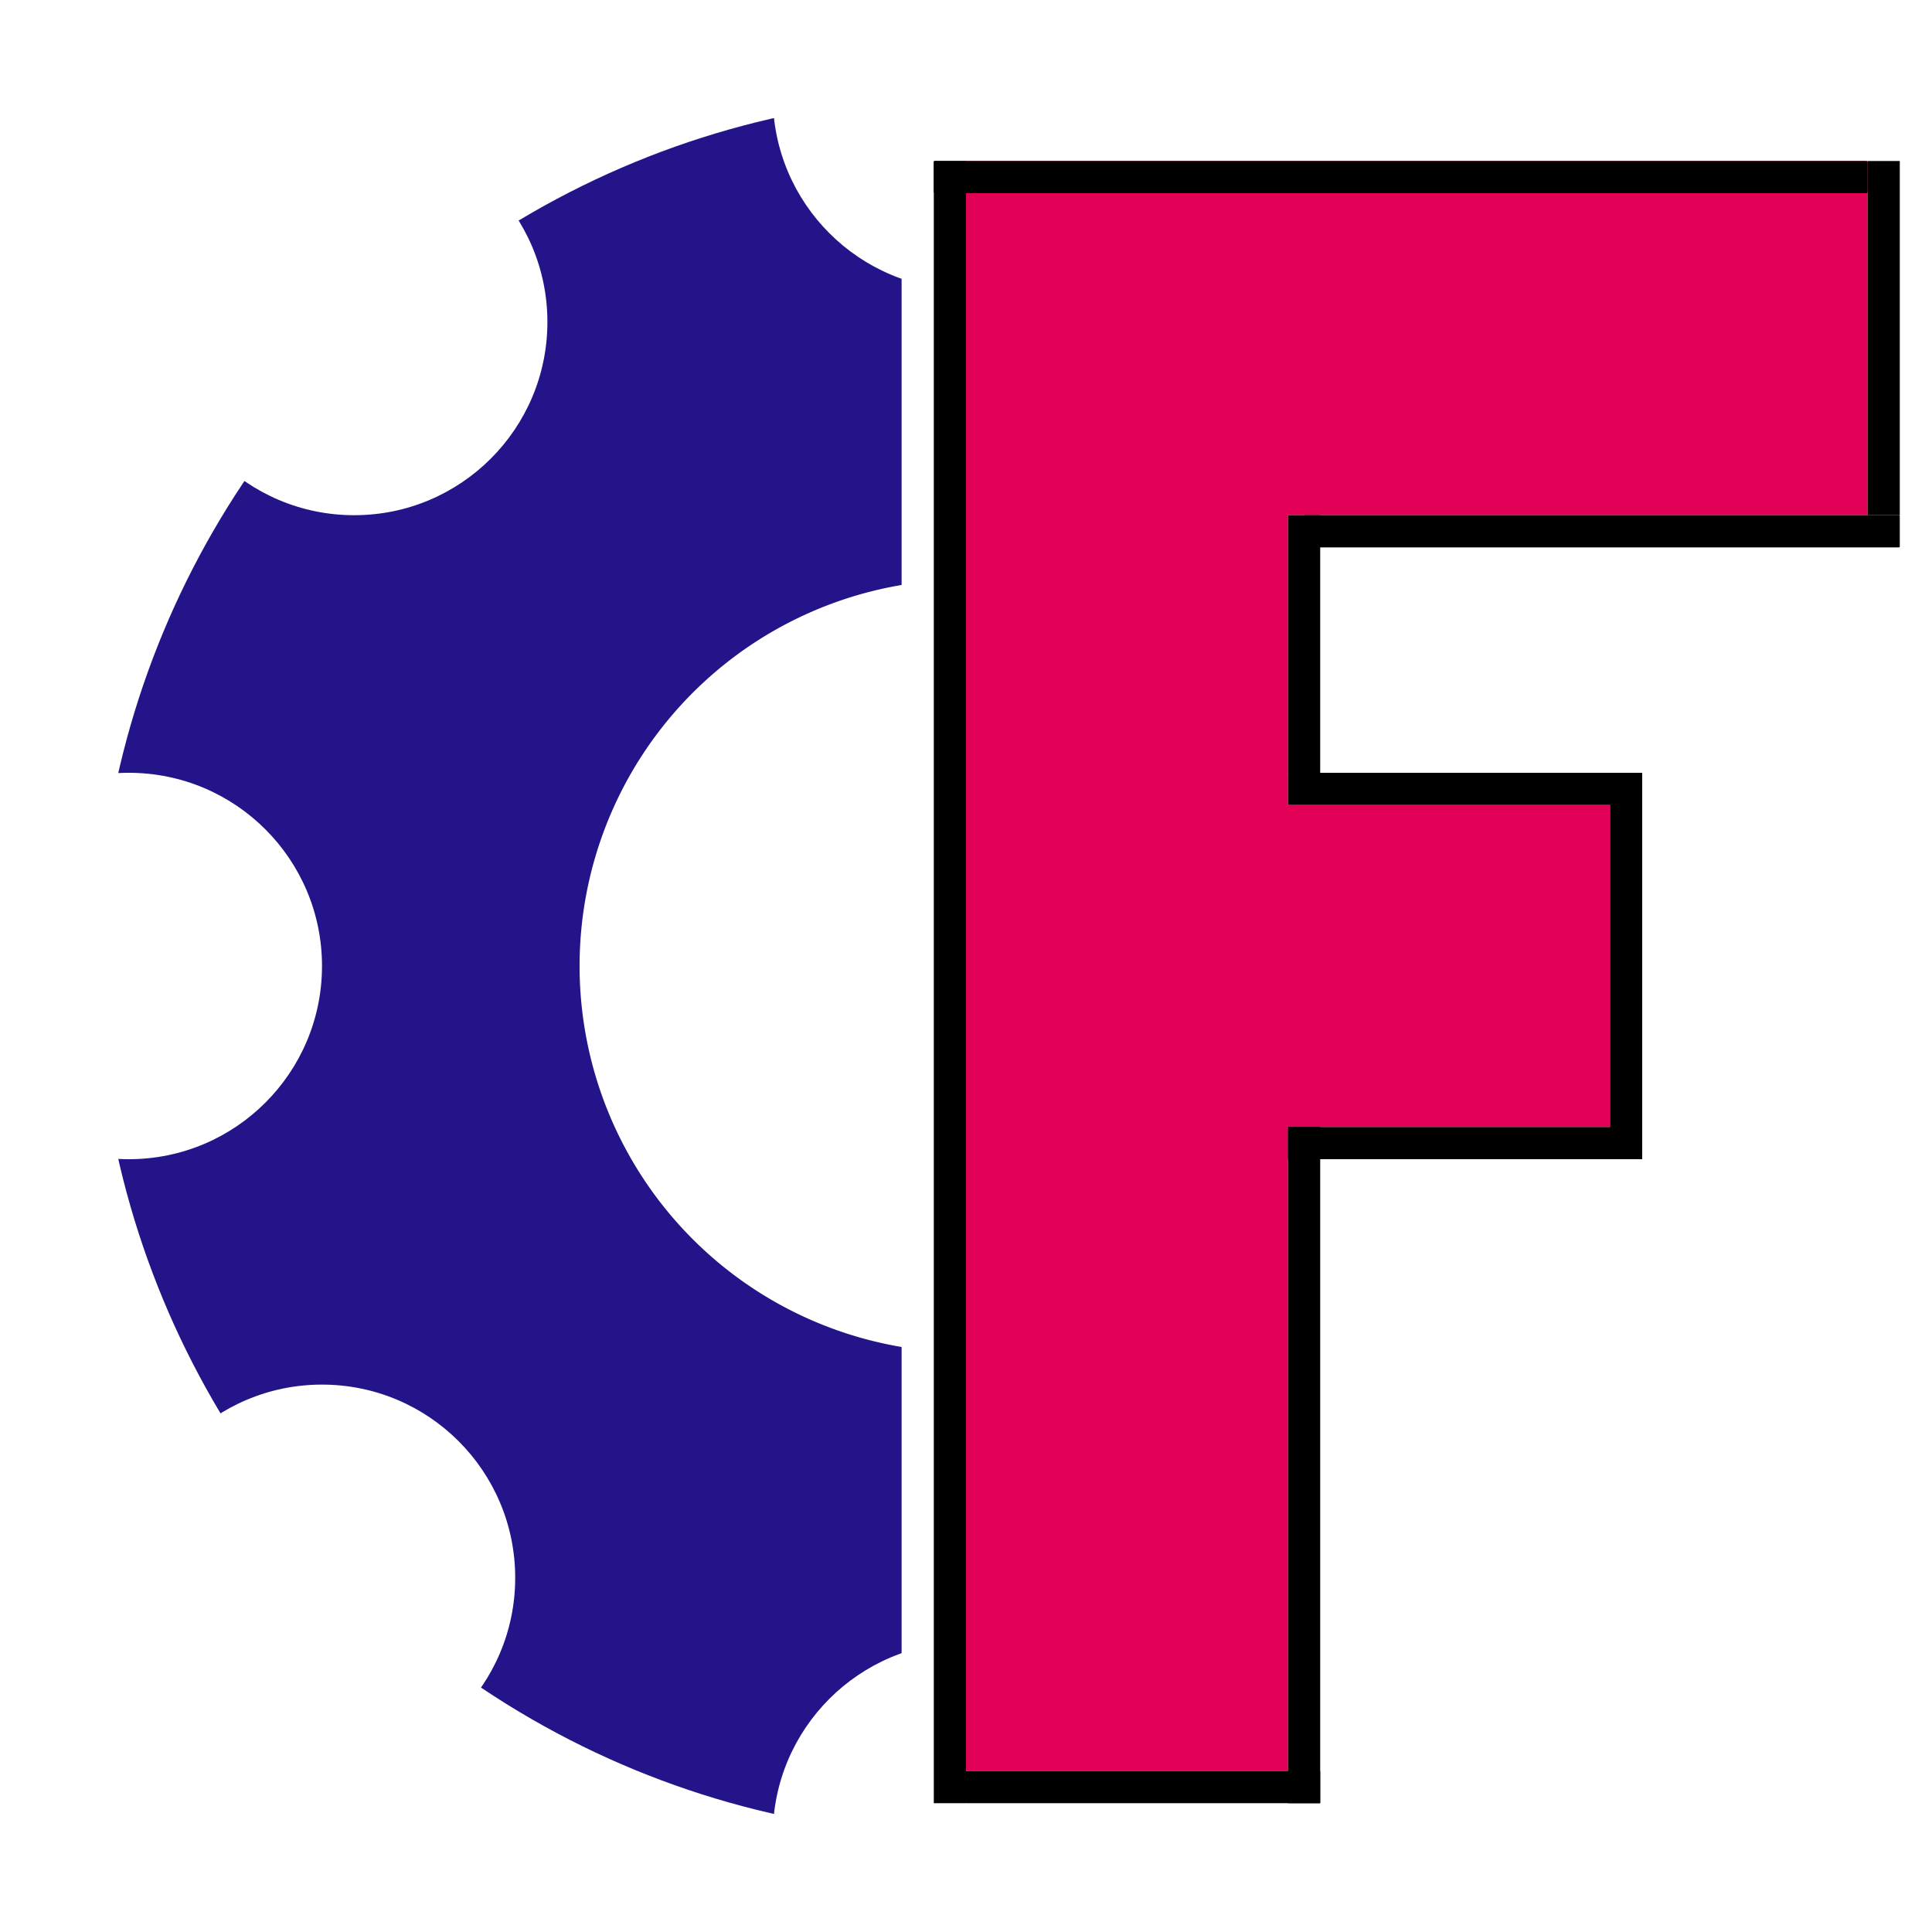 <?xml version="1.0" encoding="UTF-8" standalone="no"?>
<!-- Created with Inkscape (http://www.inkscape.org/) -->

<svg
   width="60"
   height="60"
   viewBox="0 0 60 60"
   version="1.1"
   id="svg5"
   sodipodi:docname="tmp.svg"
   inkscape:version="1.2.2 (732a01da63, 2022-12-09)"
   inkscape:export-filename="FreeCAD LOGO.svg"
   inkscape:export-xdpi="1000"
   inkscape:export-ydpi="1000"
   xmlns:inkscape="http://www.inkscape.org/namespaces/inkscape"
   xmlns:sodipodi="http://sodipodi.sourceforge.net/DTD/sodipodi-0.dtd"
   xmlns="http://www.w3.org/2000/svg"
   xmlns:svg="http://www.w3.org/2000/svg">
  <rect x="0" y="0" width="60" height="60" fill="#333333" stroke="none"/>
  <sodipodi:namedview
     id="namedview7"
     pagecolor="#ffffff"
     bordercolor="#000000"
     borderopacity="0.25"
     inkscape:showpageshadow="2"
     inkscape:pageopacity="0.0"
     inkscape:pagecheckerboard="0"
     inkscape:deskcolor="#d1d1d1"
     inkscape:document-units="px"
     showgrid="true"
     inkscape:zoom="8"
     inkscape:cx="39.9375"
     inkscape:cy="18.25"
     inkscape:window-width="1920"
     inkscape:window-height="1017"
     inkscape:window-x="-8"
     inkscape:window-y="-8"
     inkscape:window-maximized="1"
     inkscape:current-layer="layer1"
     showguides="true">
    <inkscape:grid
       type="xygrid"
       id="grid132"
       originx="0"
       originy="0" />
    <sodipodi:guide
       position="30,30"
       orientation="0,-1"
       id="guide1029"
       inkscape:locked="false" />
    <sodipodi:guide
       position="30,30"
       orientation="1,0"
       id="guide1031"
       inkscape:locked="false" />
    <sodipodi:guide
       position="30,30"
       orientation="-0.924,-0.383"
       id="guide2828"
       inkscape:locked="false"
       inkscape:label=""
       inkscape:color="rgb(0,134,229)" />
    <sodipodi:guide
       position="30,30"
       orientation="0.924,-0.383"
       id="guide3556"
       inkscape:locked="false"
       inkscape:label=""
       inkscape:color="rgb(0,134,229)" />
    <sodipodi:guide
       position="30,30"
       orientation="0.383,-0.924"
       id="guide5736"
       inkscape:locked="false"
       inkscape:label=""
       inkscape:color="rgb(0,134,229)" />
    <sodipodi:guide
       position="30,30"
       orientation="-0.383,-0.924"
       id="guide7192"
       inkscape:locked="false"
       inkscape:label=""
       inkscape:color="rgb(0,134,229)" />
  </sodipodi:namedview>
  <defs
     id="defs2" />
  <g
     inkscape:label="Warstwa 1"
     inkscape:groupmode="layer"
     id="layer1">
    <rect
       style="fill:#ffffff;fill-opacity:1;fill-rule:evenodd;stroke-width:0.949"
       id="rect989"
       width="60"
       height="60"
       x="7.1054274e-15"
       y="-7.1054274e-15"
       rx="0.001" />
    <circle
       style="fill:#24148a;fill-opacity:1;fill-rule:evenodd;stroke:none;stroke-width:36.083;stroke-linecap:round;stroke-linejoin:round;stroke-dasharray:none;stroke-dashoffset:10.02;paint-order:markers fill stroke"
       id="path1681"
       cx="30"
       cy="30"
       r="27" />
    <rect
       style="fill:#ffffff;fill-rule:evenodd;stroke-width:1.033;fill-opacity:1"
       id="rect2911"
       width="32"
       height="60"
       x="28"
       y="0"
       rx="0.002" />
    <circle
       style="fill:#ffffff;fill-opacity:1;fill-rule:evenodd;stroke:none;stroke-width:22.356;stroke-linecap:round;stroke-linejoin:round;stroke-dasharray:none;stroke-dashoffset:10.02;paint-order:markers fill stroke"
       id="path2730"
       cx="30"
       cy="57"
       r="6" />
    <circle
       style="fill:#ffffff;fill-opacity:1;fill-rule:evenodd;stroke:none;stroke-width:22.356;stroke-linecap:round;stroke-linejoin:round;stroke-dasharray:none;stroke-dashoffset:10.02;paint-order:markers fill stroke"
       id="path2730-8"
       cx="4"
       cy="30"
       r="6" />
    <path
       style="opacity:0.5;fill:#009d2b;fill-rule:evenodd;stroke:#1fff26;stroke-width:0;stroke-linecap:round;stroke-linejoin:round;stroke-dashoffset:10.02;paint-order:markers fill stroke"
       id="path10637-7-5-5-5-8"
       sodipodi:type="arc"
       sodipodi:cx="30"
       sodipodi:cy="30"
       sodipodi:rx="4.9999943"
       sodipodi:ry="4.9999948"
       sodipodi:start="4.7226372"
       sodipodi:end="4.7203042"
       sodipodi:arc-type="slice"
       d="m 30.051,25 a 5,5 0 0 1 4.949,5.048 5,5 0 0 1 -5.045,4.951 5,5 0 0 1 -4.954,-5.042 5,5 0 0 1 5.039,-4.957 L 30,30 Z" />
    <path
       id="path10637-7-5-3-8-6-41"
       style="fill:#ffffff;fill-rule:evenodd;stroke:#1fff26;stroke-width:0;stroke-linecap:round;stroke-linejoin:round;stroke-dashoffset:10.02;paint-order:markers fill stroke"
       d="M 30.123,18.001 A 12,12 0 0 1 41.999,30.116 12,12 0 0 1 29.891,41.999 12,12 0 0 1 18,29.898 12,12 0 0 1 30.095,18 l -0.095,12 z" />
    <rect
       style="fill:#fffffc;fill-opacity:1;fill-rule:evenodd;stroke-width:0.399"
       id="rect2808-3"
       width="35"
       height="120"
       x="305"
       y="-335"
       rx="0" />
    <path
       style="fill:#e30057;fill-opacity:1;stroke:#000000;stroke-width:0.974px;stroke-linecap:butt;stroke-linejoin:miter;stroke-opacity:1"
       d="m 360.162,-309.611 h -4.838 v 49.026 H 365 v -19.611 h 9.675 V -290 H 365 v -9.805 h 19.351 v -9.805 z"
       id="path10913-0-4" />
    <rect
       style="opacity:1;fill:#ffffff;fill-opacity:1;fill-rule:evenodd;stroke-width:1.547"
       id="rect14970"
       width="227.5"
       height="90"
       x="163.25"
       y="-175"
       rx="0.001"
       sodipodi:insensitive="true" />
    <circle
       id="path1092"
       style="fill:#810064;stroke:none"
       cx="30"
       cy="0"
       r="0" />
    <circle
       id="path1094"
       style="fill:#810064;stroke:none"
       cx="39"
       cy="6"
       r="0" />
    <rect
       style="opacity:0.5;fill:#f30057;fill-rule:evenodd"
       id="rect6150"
       width="10"
       height="10"
       x="30"
       y="-160"
       rx="0"
       transform="rotate(90)" />
    <rect
       style="opacity:0.5;fill:#008fe2;fill-rule:evenodd"
       id="rect6878"
       width="10"
       height="10"
       x="30"
       y="-170"
       rx="0"
       transform="rotate(90)" />
    <rect
       style="opacity:0.5;fill:#f000d4;fill-rule:evenodd;stroke-width:2"
       id="rect6878-0"
       width="20"
       height="20"
       x="40"
       y="-170"
       rx="0"
       transform="rotate(90)" />
    <rect
       style="opacity:0.5;fill:#f000d4;fill-rule:evenodd;stroke-width:5"
       id="rect6878-0-8"
       width="50"
       height="50"
       x="-20"
       y="-200"
       rx="0.001"
       transform="rotate(90)" />
    <rect
       style="opacity:0.5;fill:#009d2b;fill-rule:evenodd;stroke-width:3"
       id="rect9829"
       width="30"
       height="30"
       x="30"
       y="-200"
       rx="0.001"
       transform="rotate(90)" />
    <path
       style="opacity:0.5;fill:#ac3d00;fill-rule:evenodd;stroke:#1fff26;stroke-width:0;stroke-linecap:round;stroke-linejoin:round;stroke-dashoffset:10.02;paint-order:markers fill stroke"
       id="path10637"
       sodipodi:type="arc"
       sodipodi:cx="175"
       sodipodi:cy="5"
       sodipodi:rx="24.999989"
       sodipodi:ry="24.999996"
       sodipodi:start="4.7226372"
       sodipodi:end="4.7203042"
       sodipodi:arc-type="slice"
       d="M 175.256,-19.999 A 25,25 0 0 1 199.999,5.242 25,25 0 0 1 174.773,29.999 25,25 0 0 1 150.001,4.788 25,25 0 0 1 175.198,-19.999 L 175,5 Z" />
    <path
       style="opacity:1;fill:#e30057;fill-rule:evenodd;stroke:#1fff26;stroke-width:0;stroke-linecap:round;stroke-linejoin:round;stroke-dashoffset:10.02;paint-order:markers fill stroke"
       id="path10637-8"
       sodipodi:type="arc"
       sodipodi:cx="255.00002"
       sodipodi:cy="-125.00001"
       sodipodi:rx="24.999989"
       sodipodi:ry="24.999996"
       sodipodi:start="5.7871197"
       sodipodi:end="4.7203042"
       sodipodi:arc-type="slice"
       d="m 276.987,-136.899 a 25,25 0 0 1 -4.713,29.972 25,25 0 0 1 -30.155,3.353 25,25 0 0 1 -11.181,-28.205 25,25 0 0 1 24.261,-18.22 l -0.198,24.999 z" />
    <path
       id="path10637-8-4"
       style="opacity:0.5;fill:#ac3d00;fill-rule:evenodd;stroke:#1fff26;stroke-width:0;stroke-linecap:round;stroke-linejoin:round;stroke-dashoffset:10.02;paint-order:markers fill stroke"
       d="m 190.256,-150 a 25,25 0 0 1 24.743,25.24 25,25 0 0 1 -25.226,24.757 25,25 0 0 1 -24.772,-25.211 25,25 0 0 1 25.197,-24.787 L 190,-125.001 Z" />
    <path
       style="opacity:0.5;fill:#ac3d00;fill-rule:evenodd;stroke:#1fff26;stroke-width:0;stroke-linecap:round;stroke-linejoin:round;stroke-dashoffset:10.02;paint-order:markers fill stroke"
       id="path10637-6"
       sodipodi:type="arc"
       sodipodi:cx="130"
       sodipodi:cy="25"
       sodipodi:rx="10"
       sodipodi:ry="10"
       sodipodi:start="4.7226372"
       sodipodi:end="4.7203042"
       sodipodi:arc-type="slice"
       d="m 130.102,15.001 a 10,10 0 0 1 9.897,10.096 10,10 0 0 1 -10.09,9.903 10,10 0 0 1 -9.909,-10.085 10,10 0 0 1 10.079,-9.915 L 130,25 Z" />
    <path
       style="opacity:0.5;fill:#009d2b;fill-rule:evenodd;stroke:#1fff26;stroke-width:0;stroke-linecap:round;stroke-linejoin:round;stroke-dashoffset:10.02;paint-order:markers fill stroke"
       id="path10637-7"
       sodipodi:type="arc"
       sodipodi:cx="155"
       sodipodi:cy="35"
       sodipodi:rx="4.9999943"
       sodipodi:ry="4.9999948"
       sodipodi:start="4.7226372"
       sodipodi:end="4.7203042"
       sodipodi:arc-type="slice"
       d="m 155.051,30 a 5,5 0 0 1 4.949,5.048 5,5 0 0 1 -5.045,4.951 5,5 0 0 1 -4.954,-5.042 5,5 0 0 1 5.039,-4.957 L 155,35 Z" />
    <path
       style="opacity:1;fill:#ffffff;fill-opacity:1;fill-rule:evenodd;stroke:#1fff26;stroke-width:0;stroke-linecap:round;stroke-linejoin:round;stroke-dashoffset:10.02;paint-order:markers fill stroke"
       id="path10637-7-1"
       sodipodi:type="arc"
       sodipodi:cx="255"
       sodipodi:cy="-150"
       sodipodi:rx="4.9999943"
       sodipodi:ry="4.9999948"
       sodipodi:start="4.7226372"
       sodipodi:end="4.7203042"
       sodipodi:arc-type="slice"
       d="m 255.051,-155 a 5,5 0 0 1 4.949,5.048 5,5 0 0 1 -5.045,4.951 5,5 0 0 1 -4.954,-5.042 5,5 0 0 1 5.039,-4.957 L 255,-150 Z" />
    <path
       style="opacity:1;fill:#ffffff;fill-opacity:1;fill-rule:evenodd;stroke:#1fff26;stroke-width:0;stroke-linecap:round;stroke-linejoin:round;stroke-dashoffset:10.02;paint-order:markers fill stroke"
       id="path10637-7-1-8"
       sodipodi:type="arc"
       sodipodi:cx="255"
       sodipodi:cy="-100"
       sodipodi:rx="4.9999943"
       sodipodi:ry="4.9999948"
       sodipodi:start="4.7226372"
       sodipodi:end="4.7203042"
       sodipodi:arc-type="slice"
       d="m 255.051,-105 a 5,5 0 0 1 4.949,5.048 5,5 0 0 1 -5.045,4.951 5,5 0 0 1 -4.954,-5.042 5,5 0 0 1 5.039,-4.957 L 255,-100 Z" />
    <path
       style="opacity:0.5;fill:#009d2b;fill-rule:evenodd;stroke:#1fff26;stroke-width:0;stroke-linecap:round;stroke-linejoin:round;stroke-dashoffset:10.02;paint-order:markers fill stroke"
       id="path10637-7-5"
       sodipodi:type="arc"
       sodipodi:cx="165"
       sodipodi:cy="35"
       sodipodi:rx="4.9999943"
       sodipodi:ry="4.9999948"
       sodipodi:start="4.7226372"
       sodipodi:end="4.7203042"
       sodipodi:arc-type="slice"
       d="m 165.051,30 a 5,5 0 0 1 4.949,5.048 5,5 0 0 1 -5.045,4.951 5,5 0 0 1 -4.954,-5.042 5,5 0 0 1 5.039,-4.957 L 165,35 Z" />
    <path
       style="opacity:0.5;fill:#009d2b;fill-rule:evenodd;stroke:#1fff26;stroke-width:0;stroke-linecap:round;stroke-linejoin:round;stroke-dashoffset:10.02;paint-order:markers fill stroke"
       id="path10637-7-5-5"
       sodipodi:type="arc"
       sodipodi:cx="255"
       sodipodi:cy="-125"
       sodipodi:rx="4.9999943"
       sodipodi:ry="4.9999948"
       sodipodi:start="4.7226372"
       sodipodi:end="4.7203042"
       sodipodi:arc-type="slice"
       d="m 255.051,-130 a 5,5 0 0 1 4.949,5.048 5,5 0 0 1 -5.045,4.951 5,5 0 0 1 -4.954,-5.042 5,5 0 0 1 5.039,-4.957 L 255,-125 Z" />
    <path
       style="opacity:0.5;fill:#f2c800;fill-rule:evenodd;stroke:#1fff26;stroke-width:0;stroke-linecap:round;stroke-linejoin:round;stroke-dashoffset:10.02;paint-order:markers fill stroke"
       id="path10637-7-5-3"
       sodipodi:type="arc"
       sodipodi:cx="185"
       sodipodi:cy="45"
       sodipodi:rx="14.999988"
       sodipodi:ry="14.999987"
       sodipodi:start="4.7226372"
       sodipodi:end="4.7203042"
       sodipodi:arc-type="slice"
       d="M 185.154,30.001 A 15,15 0 0 1 199.999,45.145 15,15 0 0 1 184.864,59.999 15,15 0 0 1 170.001,44.873 15,15 0 0 1 185.119,30 L 185,45 Z" />
    <path
       style="opacity:1;fill:#ffffff;fill-opacity:1;fill-rule:evenodd;stroke:#1fff26;stroke-width:0;stroke-linecap:round;stroke-linejoin:round;stroke-dashoffset:10.02;paint-order:markers fill stroke"
       id="path10637-7-5-3-8"
       sodipodi:type="arc"
       sodipodi:cx="255"
       sodipodi:cy="-125"
       sodipodi:rx="11.99999"
       sodipodi:ry="11.99999"
       sodipodi:start="4.7226372"
       sodipodi:end="4.7203042"
       sodipodi:arc-type="slice"
       d="m 255.123,-136.999 a 12,12 0 0 1 11.876,12.115 12,12 0 0 1 -12.108,11.884 12,12 0 0 1 -11.891,-12.101 12,12 0 0 1 12.095,-11.898 L 255,-125 Z" />
    <path
       style="opacity:0.5;fill:#f2c800;fill-rule:evenodd;stroke:#1fff26;stroke-width:0;stroke-linecap:round;stroke-linejoin:round;stroke-dashoffset:10.02;paint-order:markers fill stroke"
       id="path10637-7-5-3-8-2"
       sodipodi:type="arc"
       sodipodi:cx="190"
       sodipodi:cy="-125"
       sodipodi:rx="14.999988"
       sodipodi:ry="14.999987"
       sodipodi:start="4.7226372"
       sodipodi:end="4.7203042"
       sodipodi:arc-type="slice"
       d="m 190.154,-139.999 a 15,15 0 0 1 14.846,15.144 15,15 0 0 1 -15.136,14.854 15,15 0 0 1 -14.863,-15.127 15,15 0 0 1 15.118,-14.872 L 190,-125 Z" />
    <rect
       style="opacity:1;fill:#ffffff;fill-opacity:1;fill-rule:evenodd;stroke-width:2.839"
       id="rect6878-0-2"
       width="26"
       height="31"
       x="-151"
       y="-280"
       rx="0.001"
       transform="rotate(90)" />
    <rect
       style="fill:#e3e3e3;fill-rule:evenodd;stroke-width:2.739"
       id="rect6878-0-2-7"
       width="25"
       height="30"
       x="-150.5"
       y="-215"
       rx="0.001"
       transform="rotate(90)" />
    <path
       style="fill:#3b15e3;fill-opacity:1;stroke:#000000;stroke-width:0.974px;stroke-linecap:butt;stroke-linejoin:miter;stroke-opacity:1"
       d="M 255.325,-149.513 H 250.487 v 49.026 h 9.675 v -19.611 h 9.675 v -9.805 h -9.675 v -9.805 H 279.513 v -9.805 z"
       id="path10913" />
    <path
       style="opacity:1;fill:#ffffff;fill-opacity:1;fill-rule:evenodd;stroke:#1fff26;stroke-width:0;stroke-linecap:round;stroke-linejoin:round;stroke-dashoffset:10.02;paint-order:markers fill stroke"
       id="path14611"
       sodipodi:type="arc"
       sodipodi:cx="-125"
       sodipodi:cy="-230"
       sodipodi:rx="4.9999943"
       sodipodi:ry="4.9999948"
       sodipodi:start="4.7226372"
       sodipodi:end="4.7203042"
       sodipodi:arc-type="slice"
       d="m -124.949,-235 a 5,5 0 0 1 4.949,5.048 5,5 0 0 1 -5.045,4.951 5,5 0 0 1 -4.954,-5.042 5,5 0 0 1 5.039,-4.957 L -125,-230 Z"
       transform="rotate(90)" />
    <path
       style="opacity:1;fill:#ffffff;fill-opacity:1;fill-rule:evenodd;stroke:#1fff26;stroke-width:0;stroke-linecap:round;stroke-linejoin:round;stroke-dashoffset:10.02;paint-order:markers fill stroke"
       id="path14613"
       sodipodi:type="arc"
       sodipodi:cx="-125"
       sodipodi:cy="-280"
       sodipodi:rx="4.9999943"
       sodipodi:ry="4.9999948"
       sodipodi:start="4.7226372"
       sodipodi:end="4.7203042"
       sodipodi:arc-type="slice"
       d="m -124.949,-285 a 5,5 0 0 1 4.949,5.048 5,5 0 0 1 -5.045,4.951 5,5 0 0 1 -4.954,-5.042 5,5 0 0 1 5.039,-4.957 L -125,-280 Z"
       transform="rotate(90)" />
    <path
       style="opacity:1;fill:#ffffff;fill-opacity:1;fill-rule:evenodd;stroke:#1fff26;stroke-width:0;stroke-linecap:round;stroke-linejoin:round;stroke-dashoffset:10.02;paint-order:markers fill stroke"
       id="path14615"
       sodipodi:type="arc"
       sodipodi:cx="-268.70056"
       sodipodi:cy="-66.923882"
       sodipodi:rx="4.9999943"
       sodipodi:ry="4.9999948"
       sodipodi:start="4.7226372"
       sodipodi:end="4.7203042"
       sodipodi:arc-type="slice"
       d="m -268.649,-71.924 a 5,5 0 0 1 4.949,5.048 5,5 0 0 1 -5.045,4.951 5,5 0 0 1 -4.954,-5.042 5,5 0 0 1 5.039,-4.957 l -0.04,5 z"
       transform="rotate(135)" />
    <path
       style="opacity:1;fill:#ffffff;fill-opacity:1;fill-rule:evenodd;stroke:#1fff26;stroke-width:0;stroke-linecap:round;stroke-linejoin:round;stroke-dashoffset:10.02;paint-order:markers fill stroke"
       id="path14619"
       sodipodi:type="arc"
       sodipodi:cx="-268.70056"
       sodipodi:cy="-116.92388"
       sodipodi:rx="4.9999943"
       sodipodi:ry="4.9999948"
       sodipodi:start="4.7226372"
       sodipodi:end="4.7203042"
       sodipodi:arc-type="slice"
       d="m -268.649,-121.924 a 5,5 0 0 1 4.949,5.048 5,5 0 0 1 -5.045,4.951 5,5 0 0 1 -4.954,-5.042 5,5 0 0 1 5.039,-4.957 l -0.04,5 z"
       transform="rotate(135)" />
    <path
       style="opacity:1;fill:#ffffff;fill-opacity:1;fill-rule:evenodd;stroke:#1fff26;stroke-width:0;stroke-linecap:round;stroke-linejoin:round;stroke-dashoffset:10.02;paint-order:markers fill stroke"
       id="path14621"
       sodipodi:type="arc"
       sodipodi:cx="91.923882"
       sodipodi:cy="-243.70058"
       sodipodi:rx="4.9999943"
       sodipodi:ry="4.9999948"
       sodipodi:start="4.7226372"
       sodipodi:end="4.7203042"
       sodipodi:arc-type="slice"
       d="m 91.975,-248.7 a 5,5 0 0 1 4.949,5.048 5,5 0 0 1 -5.045,4.951 5,5 0 0 1 -4.954,-5.042 5,5 0 0 1 5.039,-4.957 l -0.04,5 z"
       transform="rotate(45)" />
    <path
       id="path14749"
       style="opacity:0.5;fill:#009d2b;fill-rule:evenodd;stroke:#1fff26;stroke-width:0;stroke-linecap:round;stroke-linejoin:round;stroke-dashoffset:10.02;paint-order:markers fill stroke"
       d="m 185,-135.051 a 5,5 0 0 1 5.048,-4.949 5,5 0 0 1 4.951,5.045 5,5 0 0 1 -5.042,4.954 5,5 0 0 1 -4.957,-5.039 L 190,-135 Z" />
    <path
       style="fill:#ffffff;fill-opacity:1;stroke:none;stroke-width:1px;stroke-linecap:butt;stroke-linejoin:miter;stroke-opacity:1"
       d="m 185,-150 h 10 l -3,10 h -4 z"
       id="path14818" />
    <path
       style="fill:#ffffff;fill-opacity:1;stroke:none;stroke-width:1px;stroke-linecap:butt;stroke-linejoin:miter;stroke-opacity:1"
       d="m 190,-100 h -5 l 3,-10 h 4 l 3,10 z"
       id="path14896" />
    <path
       style="fill:#ffffff;fill-opacity:1;stroke:none;stroke-width:1px;stroke-linecap:butt;stroke-linejoin:miter;stroke-opacity:1"
       d="m 215,-130 v 10 l -10,-3 v -4 z"
       id="path14898" />
    <path
       style="fill:#ffffff;fill-opacity:1;stroke:none;stroke-width:1px;stroke-linecap:butt;stroke-linejoin:miter;stroke-opacity:1"
       d="m 165,-125 v -5 l 10,3 v 4 l -10,3 z"
       id="path14900" />
    <path
       style="fill:#ffffff;fill-opacity:1;stroke:none;stroke-width:1px;stroke-linecap:butt;stroke-linejoin:miter;stroke-opacity:1"
       d="m 204.142,-146.213 7.071,7.071 -9.192,4.95 -2.828,-2.828 z"
       id="path14902" />
    <path
       style="fill:#ffffff;fill-opacity:1;stroke:none;stroke-width:1px;stroke-linecap:butt;stroke-linejoin:miter;stroke-opacity:1"
       d="m 172.322,-107.322 -3.536,-3.536 9.192,-4.95 2.828,2.828 -4.95,9.192 z"
       id="path14904" />
    <path
       style="fill:#ffffff;fill-opacity:1;stroke:none;stroke-width:1px;stroke-linecap:butt;stroke-linejoin:miter;stroke-opacity:1"
       d="m 211.213,-110.858 -7.071,7.071 -4.95,-9.192 2.828,-2.828 z"
       id="path14906" />
    <path
       style="fill:#ffffff;fill-opacity:1;stroke:none;stroke-width:1px;stroke-linecap:butt;stroke-linejoin:miter;stroke-opacity:1"
       d="m 172.322,-142.678 3.536,-3.536 4.95,9.192 -2.828,2.828 -9.192,-4.95 z"
       id="path14908" />
    <path
       style="fill:#ffffff;fill-opacity:1;stroke:none;stroke-width:1px;stroke-linecap:butt;stroke-linejoin:miter;stroke-opacity:1"
       d="m 187,-145 -6,-5 h 18 l -6,5 z"
       id="path14932" />
    <path
       style="fill:#ffffff;fill-opacity:1;stroke:none;stroke-width:1px;stroke-linecap:butt;stroke-linejoin:miter;stroke-opacity:1"
       d="m 190,-105 h -3 l -6,5 h 18 l -6,-5 z"
       id="path14956" />
    <path
       style="fill:#ffffff;fill-opacity:1;stroke:none;stroke-width:1px;stroke-linecap:butt;stroke-linejoin:miter;stroke-opacity:1"
       d="m 210,-128 5,-6 v 18 l -5,-6 z"
       id="path14958" />
    <path
       style="fill:#ffffff;fill-opacity:1;stroke:none;stroke-width:1px;stroke-linecap:butt;stroke-linejoin:miter;stroke-opacity:1"
       d="m 170,-125 v -3 l -5,-6 v 18 l 5,-6 z"
       id="path14960" />
    <path
       style="fill:#ffffff;fill-opacity:1;stroke:none;stroke-width:1px;stroke-linecap:butt;stroke-linejoin:miter;stroke-opacity:1"
       d="m 202.021,-141.263 -0.707,-7.778 12.728,12.728 -7.778,-0.707 z"
       id="path14962" />
    <path
       style="fill:#ffffff;fill-opacity:1;stroke:none;stroke-width:1px;stroke-linecap:butt;stroke-linejoin:miter;stroke-opacity:1"
       d="m 175.858,-110.858 -2.121,-2.121 -7.778,-0.707 12.728,12.728 -0.707,-7.778 z"
       id="path14964" />
    <path
       style="fill:#ffffff;fill-opacity:1;stroke:none;stroke-width:1px;stroke-linecap:butt;stroke-linejoin:miter;stroke-opacity:1"
       d="m 206.263,-112.979 7.778,-0.707 -12.728,12.728 0.707,-7.778 z"
       id="path14966" />
    <path
       style="fill:#ffffff;fill-opacity:1;stroke:none;stroke-width:1px;stroke-linecap:butt;stroke-linejoin:miter;stroke-opacity:1"
       d="m 175.858,-139.142 2.121,-2.121 0.707,-7.778 -12.728,12.728 7.778,-0.707 z"
       id="path14968" />
    <path
       style="fill:#3b15e3;fill-opacity:1;stroke:#000000;stroke-width:1px;stroke-linecap:butt;stroke-linejoin:miter;stroke-opacity:1"
       d="m 190,-150 h -5 v 50 h 10 v -20 h 10 v -10 h -10 v -10 h 20 v -10 z"
       id="path10913-3" />
    <path
       style="opacity:1;fill:#ffffff;fill-opacity:1;fill-rule:evenodd;stroke:none;stroke-width:0;stroke-linecap:round;stroke-linejoin:round;stroke-dashoffset:10.02;stroke-opacity:1;paint-order:markers fill stroke"
       id="path15068"
       sodipodi:type="arc"
       sodipodi:cx="275.5"
       sodipodi:cy="-110"
       sodipodi:rx="1.5"
       sodipodi:ry="2"
       sodipodi:start="0.69945711"
       sodipodi:end="4.3674952"
       sodipodi:open="true"
       sodipodi:arc-type="arc"
       d="m 276.648,-108.712 a 1.5,2 0 0 1 -1.664,0.59 1.5,2 0 0 1 -0.984,-1.884 1.5,2 0 0 1 0.993,-1.876" />
    <path
       style="fill:#3b15e3;fill-opacity:1;fill-rule:evenodd;stroke:#1fff26;stroke-width:0;stroke-linecap:round;stroke-linejoin:round;stroke-dashoffset:10.02;paint-order:markers fill stroke"
       id="path10637-8-7"
       sodipodi:type="arc"
       sodipodi:cx="315"
       sodipodi:cy="-125.00001"
       sodipodi:rx="24.999989"
       sodipodi:ry="24.999996"
       sodipodi:start="6.2622973"
       sodipodi:end="4.7203042"
       sodipodi:arc-type="slice"
       d="m 339.995,-125.522 a 25,25 0 0 1 -15.112,23.486 25,25 0 0 1 -27.445,-5.172 25,25 0 0 1 -5.528,-27.376 25,25 0 0 1 23.288,-15.416 L 315,-125 Z" />
    <path
       style="fill:#ffffff;fill-opacity:1;fill-rule:evenodd;stroke:#1fff26;stroke-width:0;stroke-linecap:round;stroke-linejoin:round;stroke-dashoffset:10.02;paint-order:markers fill stroke"
       id="path10637-7-1-6"
       sodipodi:type="arc"
       sodipodi:cx="315"
       sodipodi:cy="-150"
       sodipodi:rx="4.9999943"
       sodipodi:ry="4.9999948"
       sodipodi:start="4.7226372"
       sodipodi:end="4.7203042"
       sodipodi:arc-type="slice"
       d="m 315.051,-155 a 5,5 0 0 1 4.949,5.048 5,5 0 0 1 -5.045,4.951 5,5 0 0 1 -4.954,-5.042 5,5 0 0 1 5.039,-4.957 L 315,-150 Z" />
    <path
       style="fill:#ffffff;fill-opacity:1;fill-rule:evenodd;stroke:#1fff26;stroke-width:0;stroke-linecap:round;stroke-linejoin:round;stroke-dashoffset:10.02;paint-order:markers fill stroke"
       id="path10637-7-1-6-9"
       sodipodi:type="arc"
       sodipodi:cx="315"
       sodipodi:cy="-100"
       sodipodi:rx="4.9999943"
       sodipodi:ry="4.9999948"
       sodipodi:start="4.7226372"
       sodipodi:end="4.7203042"
       sodipodi:arc-type="slice"
       d="m 315.051,-105 a 5,5 0 0 1 4.949,5.048 5,5 0 0 1 -5.045,4.951 5,5 0 0 1 -4.954,-5.042 5,5 0 0 1 5.039,-4.957 L 315,-100 Z" />
    <path
       style="opacity:0.5;fill:#009d2b;fill-rule:evenodd;stroke:#1fff26;stroke-width:0;stroke-linecap:round;stroke-linejoin:round;stroke-dashoffset:10.02;paint-order:markers fill stroke"
       id="path10637-7-5-5-5"
       sodipodi:type="arc"
       sodipodi:cx="315"
       sodipodi:cy="-125"
       sodipodi:rx="4.9999943"
       sodipodi:ry="4.9999948"
       sodipodi:start="4.7226372"
       sodipodi:end="4.7203042"
       sodipodi:arc-type="slice"
       d="m 315.051,-130 a 5,5 0 0 1 4.949,5.048 5,5 0 0 1 -5.045,4.951 5,5 0 0 1 -4.954,-5.042 5,5 0 0 1 5.039,-4.957 L 315,-125 Z" />
    <path
       style="fill:#ffffff;fill-opacity:1;fill-rule:evenodd;stroke:#1fff26;stroke-width:0;stroke-linecap:round;stroke-linejoin:round;stroke-dashoffset:10.02;paint-order:markers fill stroke"
       id="path10637-7-5-3-8-6"
       sodipodi:type="arc"
       sodipodi:cx="315"
       sodipodi:cy="-125"
       sodipodi:rx="11.99999"
       sodipodi:ry="11.99999"
       sodipodi:start="4.7226372"
       sodipodi:end="4.7203042"
       sodipodi:arc-type="slice"
       d="m 315.123,-136.999 a 12,12 0 0 1 11.876,12.115 12,12 0 0 1 -12.108,11.884 12,12 0 0 1 -11.891,-12.101 12,12 0 0 1 12.095,-11.898 L 315,-125 Z" />
    <path
       style="fill:#ffffff;fill-opacity:1;fill-rule:evenodd;stroke:#1fff26;stroke-width:0;stroke-linecap:round;stroke-linejoin:round;stroke-dashoffset:10.02;paint-order:markers fill stroke"
       id="path10637-7-1-6-9-6"
       sodipodi:type="arc"
       sodipodi:cx="328"
       sodipodi:cy="-100"
       sodipodi:rx="4.9999943"
       sodipodi:ry="4.9999948"
       sodipodi:start="4.7226372"
       sodipodi:end="4.7203042"
       sodipodi:arc-type="slice"
       d="m 328.051,-105 a 5,5 0 0 1 4.949,5.048 5,5 0 0 1 -5.045,4.951 5,5 0 0 1 -4.954,-5.042 5,5 0 0 1 5.039,-4.957 L 328,-100 Z" />
    <ellipse
       style="fill:none;fill-opacity:1;fill-rule:evenodd;stroke:#e30057;stroke-width:5;stroke-linecap:round;stroke-linejoin:round;stroke-dasharray:none;stroke-dashoffset:10.02;paint-order:markers fill stroke;stroke-opacity:1"
       id="path1146"
       cx="315"
       cy="-124.5"
       rx="12"
       ry="12" />
    <rect
       style="fill:#ffffff;fill-opacity:1;fill-rule:evenodd;stroke-width:4.942"
       id="rect6878-0-2-9"
       width="69.79"
       height="35"
       x="-164.79"
       y="-350"
       rx="0.002"
       transform="rotate(90)" />
    <path
       style="fill:#e30057;fill-opacity:1;stroke:#000000;stroke-width:0.974px;stroke-linecap:butt;stroke-linejoin:miter;stroke-opacity:1"
       d="M 321.325,-149.513 H 316.487 v 49.026 h 9.675 v -19.611 h 9.675 v -9.805 h -9.675 v -9.805 H 345.513 v -9.805 z"
       id="path10913-0" />
    <path
       style="fill:#ffffff;fill-opacity:1;fill-rule:evenodd;stroke:#1fff26;stroke-width:0;stroke-linecap:round;stroke-linejoin:round;stroke-dashoffset:10.02;paint-order:markers fill stroke"
       id="path14611-4"
       sodipodi:type="arc"
       sodipodi:cx="-125"
       sodipodi:cy="-290"
       sodipodi:rx="4.9999943"
       sodipodi:ry="4.9999948"
       sodipodi:start="4.7226372"
       sodipodi:end="4.7203042"
       sodipodi:arc-type="slice"
       d="m -124.949,-295 a 5,5 0 0 1 4.949,5.048 5,5 0 0 1 -5.045,4.951 5,5 0 0 1 -4.954,-5.042 5,5 0 0 1 5.039,-4.957 L -125,-290 Z"
       transform="rotate(90)" />
    <path
       style="fill:#ffffff;fill-opacity:1;fill-rule:evenodd;stroke:#1fff26;stroke-width:0;stroke-linecap:round;stroke-linejoin:round;stroke-dashoffset:10.02;paint-order:markers fill stroke"
       id="path14615-4"
       sodipodi:type="arc"
       sodipodi:cx="-311.12695"
       sodipodi:cy="-109.35028"
       sodipodi:rx="4.9999943"
       sodipodi:ry="4.9999948"
       sodipodi:start="4.7226372"
       sodipodi:end="4.7203042"
       sodipodi:arc-type="slice"
       d="m -311.076,-114.35 a 5,5 0 0 1 4.949,5.048 5,5 0 0 1 -5.045,4.951 5,5 0 0 1 -4.954,-5.042 5,5 0 0 1 5.039,-4.957 l -0.04,5 z"
       transform="rotate(135)" />
    <path
       style="fill:#ffffff;fill-opacity:1;fill-rule:evenodd;stroke:#1fff26;stroke-width:0;stroke-linecap:round;stroke-linejoin:round;stroke-dashoffset:10.02;paint-order:markers fill stroke"
       id="path14621-6"
       sodipodi:type="arc"
       sodipodi:cx="134.3503"
       sodipodi:cy="-286.12698"
       sodipodi:rx="4.9999943"
       sodipodi:ry="4.9999948"
       sodipodi:start="4.7226372"
       sodipodi:end="4.7203042"
       sodipodi:arc-type="slice"
       d="m 134.402,-291.127 a 5,5 0 0 1 4.949,5.048 5,5 0 0 1 -5.045,4.951 5,5 0 0 1 -4.954,-5.042 5,5 0 0 1 5.039,-4.957 l -0.04,5 z"
       transform="rotate(45)" />
    <path
       style="fill:#ffffff;fill-opacity:1;fill-rule:evenodd;stroke:#1fff26;stroke-width:0;stroke-linecap:round;stroke-linejoin:round;stroke-dashoffset:10.02;paint-order:markers fill stroke"
       id="path10637-7-1-6-9-6-1"
       sodipodi:type="arc"
       sodipodi:cx="346"
       sodipodi:cy="-100"
       sodipodi:rx="4.9999943"
       sodipodi:ry="4.9999948"
       sodipodi:start="4.7226372"
       sodipodi:end="4.7203042"
       sodipodi:arc-type="slice"
       d="m 346.051,-105 a 5,5 0 0 1 4.949,5.048 5,5 0 0 1 -5.045,4.951 5,5 0 0 1 -4.954,-5.042 5,5 0 0 1 5.039,-4.957 L 346,-100 Z" />
    <g
       id="g3858"
       transform="translate(53,-30)">
      <g
         id="g3847"
         transform="translate(-60,-65)">
        <path
           id="path10637-8-7-8"
           style="fill:#3b15e3;fill-rule:evenodd;stroke:#1fff26;stroke-width:0;stroke-linecap:round;stroke-linejoin:round;stroke-dashoffset:10.02;paint-order:markers fill stroke"
           d="m 54.995,29.477 c 0.213,10.175 -5.764,19.463 -15.112,23.486 -9.348,4.023 -20.202,1.978 -27.445,-5.172 C 5.195,40.642 3.009,29.816 6.911,20.416 10.812,11.016 20.022,4.92 30.199,5 l -0.198,24.999 z"
           sodipodi:nodetypes="csssccc" />
        <path
           style="fill:#ffffff;fill-opacity:1;fill-rule:evenodd;stroke:#1fff26;stroke-width:0;stroke-linecap:round;stroke-linejoin:round;stroke-dashoffset:10.02;paint-order:markers fill stroke"
           id="path10637-7-1-6-5"
           sodipodi:type="arc"
           sodipodi:cx="30"
           sodipodi:cy="5.000001"
           sodipodi:rx="4.9999943"
           sodipodi:ry="4.9999948"
           sodipodi:start="4.7226372"
           sodipodi:end="4.7203042"
           sodipodi:arc-type="slice"
           d="M 30.051,2.6876132e-4 A 5,5 0 0 1 35,5.048 5,5 0 0 1 29.955,10 5,5 0 0 1 25,4.958 5,5 0 0 1 30.04,1.6282465e-4 L 30,5 Z" />
        <path
           id="path10637-7-1-6-9-4"
           style="fill:#ffffff;fill-rule:evenodd;stroke:#1fff26;stroke-width:0;stroke-linecap:round;stroke-linejoin:round;stroke-dashoffset:10.02;paint-order:markers fill stroke"
           d="m 30.051,50 a 5,5 0 0 1 4.949,5.048 5,5 0 0 1 -5.045,4.951 5,5 0 0 1 -4.954,-5.042 5,5 0 0 1 5.039,-4.957 l -0.04,5 z" />
        <path
           id="path14611-4-1"
           style="fill:#ffffff;fill-rule:evenodd;stroke:#1fff26;stroke-width:0;stroke-linecap:round;stroke-linejoin:round;stroke-dashoffset:10.02;paint-order:markers fill stroke"
           d="M 10,30.051 A 5,5 0 0 1 4.952,35 5,5 0 0 1 2.1e-4,29.955 5,5 0 0 1 5.042,25 5,5 0 0 1 10,30.04 L 5,30 Z" />
        <path
           id="path14615-4-3"
           style="fill:#ffffff;fill-rule:evenodd;stroke:#1fff26;stroke-width:0;stroke-linecap:round;stroke-linejoin:round;stroke-dashoffset:10.02;paint-order:markers fill stroke"
           d="m 15.821,15.894 a 5,5 45 0 1 -7.069,-0.07 5,5 45 0 1 0.066,-7.069 5,5 45 0 1 7.069,0.062 5,5 45 0 1 -0.058,7.069 l -3.507,-3.563 z" />
        <path
           id="path14621-6-6"
           style="fill:#ffffff;fill-rule:evenodd;stroke:#1fff26;stroke-width:0;stroke-linecap:round;stroke-linejoin:round;stroke-dashoffset:10.02;paint-order:markers fill stroke"
           d="m 15.894,44.179 a 5,5 45 0 1 -0.07,7.069 5,5 45 0 1 -7.069,-0.066 5,5 45 0 1 0.062,-7.069 5,5 45 0 1 7.069,0.058 l -3.563,3.507 z" />
        <path
           style="fill:#ffffff;fill-opacity:1;fill-rule:evenodd;stroke:#1fff26;stroke-width:0;stroke-linecap:round;stroke-linejoin:round;stroke-dashoffset:10.02;paint-order:markers fill stroke"
           id="path10637-7-5-3-8-6-4"
           sodipodi:type="arc"
           sodipodi:cx="30"
           sodipodi:cy="30.000008"
           sodipodi:rx="11.99999"
           sodipodi:ry="11.99999"
           sodipodi:start="4.7226372"
           sodipodi:end="4.7203042"
           sodipodi:arc-type="slice"
           d="M 30.123,18.001 A 12,12 0 0 1 41.999,30.116 12,12 0 0 1 29.891,42 12,12 0 0 1 18,29.898 12,12 0 0 1 30.095,18 L 30,30 Z" />
      </g>
      <rect
         style="fill:#fffffc;fill-opacity:1;fill-rule:evenodd;stroke-width:0.218"
         id="rect2808"
         width="25"
         height="50"
         x="-30"
         y="-60"
         rx="0" />
    </g>
    <circle
       style="fill:#ffffff;fill-opacity:1;fill-rule:evenodd;stroke:none;stroke-width:22.356;stroke-linecap:round;stroke-linejoin:round;stroke-dasharray:none;stroke-dashoffset:10.02;paint-order:markers fill stroke"
       id="path2730-88"
       cx="30"
       cy="3"
       r="6" />
    <circle
       style="fill:#ffffff;fill-opacity:1;fill-rule:evenodd;stroke:none;stroke-width:22.356;stroke-linecap:round;stroke-linejoin:round;stroke-dasharray:none;stroke-dashoffset:10.02;paint-order:markers fill stroke"
       id="path2730-88-0"
       cx="11"
       cy="10"
       r="6" />
    <circle
       style="fill:#ffffff;fill-opacity:1;fill-rule:evenodd;stroke:none;stroke-width:22.356;stroke-linecap:round;stroke-linejoin:round;stroke-dasharray:none;stroke-dashoffset:10.02;paint-order:markers fill stroke"
       id="path2730-88-4"
       cx="10"
       cy="49"
       r="6" />
    <rect
       style="fill:#e30057;fill-opacity:1;fill-rule:evenodd;stroke-width:1.013"
       id="rect2981"
       width="28"
       height="11"
       x="30"
       y="5"
       rx="0.001" />
    <rect
       style="fill:#e30057;fill-opacity:1;fill-rule:evenodd;stroke-width:0.816"
       id="rect2981-43"
       width="20"
       height="10"
       x="30"
       y="25"
       rx="0.001" />
    <rect
       style="fill:#e30057;fill-opacity:1;fill-rule:evenodd;stroke-width:1.183"
       id="rect2981-4"
       width="10"
       height="42"
       x="30"
       y="13"
       rx="0.001" />
    <path
       style="fill:#e30057;fill-opacity:1;stroke:#000000;stroke-width:0.974px;stroke-linecap:butt;stroke-linejoin:miter;stroke-opacity:1"
       d="M 75.162,0.584 H 70.325 V 49.611 H 80 V 30 h 9.675 V 20.195 H 80 V 10.389 H 99.351 V 0.584 Z"
       id="path10913-0-2" />
    <rect
       style="fill:#000000;fill-opacity:1;fill-rule:evenodd;stroke-width:3.194"
       id="rect3860"
       width="1"
       height="51"
       x="29"
       y="5"
       rx="0.002" />
    <rect
       style="fill:#000000;fill-opacity:1;fill-rule:evenodd;stroke-width:1.265"
       id="rect3860-61"
       width="1"
       height="8"
       x="40"
       y="16"
       rx="0.002" />
    <rect
       style="fill:#000000;fill-opacity:1;fill-rule:evenodd;stroke-width:1.549"
       id="rect3860-61-7"
       width="1"
       height="12"
       x="50"
       y="24"
       rx="0.002" />
    <rect
       style="fill:#000000;fill-opacity:1;fill-rule:evenodd;stroke-width:1.483"
       id="rect3860-61-7-9"
       width="1"
       height="11"
       x="58"
       y="5"
       rx="0.002" />
    <rect
       style="fill:#000000;fill-opacity:1;fill-rule:evenodd;stroke-width:2.049"
       id="rect3860-61-7-4"
       width="1"
       height="21"
       x="40"
       y="35"
       rx="0.002" />
    <rect
       style="fill:#000000;fill-opacity:1;fill-rule:evenodd;stroke-width:2.408"
       id="rect3860-6"
       width="29"
       height="1"
       x="29"
       y="5"
       rx="0.044" />
    <rect
       style="fill:#000000;fill-opacity:1;fill-rule:evenodd;stroke-width:1.924"
       id="rect3860-6-7"
       width="18.5"
       height="1"
       x="40.5"
       y="16"
       rx="0.028" />
    <rect
       style="fill:#000000;fill-opacity:1;fill-rule:evenodd;stroke-width:1.483"
       id="rect3860-6-8"
       width="11"
       height="1"
       x="40"
       y="24"
       rx="0.017" />
    <rect
       style="fill:#000000;fill-opacity:1;fill-rule:evenodd;stroke-width:1.483"
       id="rect3860-6-8-7"
       width="11"
       height="1"
       x="40"
       y="35"
       rx="0.017" />
    <rect
       style="fill:#000000;fill-opacity:1;fill-rule:evenodd;stroke-width:1.483"
       id="rect3860-6-8-9"
       width="11"
       height="1"
       x="30"
       y="55"
       rx="0.017" />
    <rect
       style="fill:#e30057;fill-opacity:1;fill-rule:evenodd;stroke-width:0.949"
       id="rect2981-8"
       width="27"
       height="10"
       x="25"
       y="-90"
       rx="0.001" />
    <rect
       style="fill:#e30057;fill-opacity:1;fill-rule:evenodd;stroke-width:0.816"
       id="rect2981-43-2"
       width="20"
       height="10"
       x="25"
       y="-70"
       rx="0.001" />
    <rect
       style="fill:#e30057;fill-opacity:1;fill-rule:evenodd;stroke-width:1.183"
       id="rect2981-4-7"
       width="10"
       height="42"
       x="25"
       y="-82"
       rx="0.001" />
    <rect
       style="fill:#000000;fill-opacity:1;fill-rule:evenodd;stroke-width:3.194"
       id="rect3860-2"
       width="1"
       height="51"
       x="24"
       y="-90"
       rx="0.002" />
    <rect
       style="fill:#000000;fill-opacity:1;fill-rule:evenodd;stroke-width:1.342"
       id="rect3860-61-4"
       width="1"
       height="9"
       x="35"
       y="-80"
       rx="0.002" />
    <rect
       style="fill:#000000;fill-opacity:1;fill-rule:evenodd;stroke-width:1.549"
       id="rect3860-61-7-7"
       width="1"
       height="12"
       x="45"
       y="-71"
       rx="0.002" />
    <rect
       style="fill:#000000;fill-opacity:1;fill-rule:evenodd;stroke-width:1.414"
       id="rect3860-61-7-9-8"
       width="1"
       height="10"
       x="52"
       y="-90"
       rx="0.002" />
    <rect
       style="fill:#000000;fill-opacity:1;fill-rule:evenodd;stroke-width:2.049"
       id="rect3860-61-7-4-7"
       width="1"
       height="21"
       x="35"
       y="-60"
       rx="0.002" />
    <rect
       style="fill:#000000;fill-opacity:1;fill-rule:evenodd;stroke-width:2.366"
       id="rect3860-6-9"
       width="28"
       height="1"
       x="24"
       y="-90"
       rx="0.042" />
    <rect
       style="fill:#000000;fill-opacity:1;fill-rule:evenodd;stroke-width:1.897"
       id="rect3860-6-7-5"
       width="18"
       height="1"
       x="35"
       y="-80"
       rx="0.027" />
    <rect
       style="fill:#000000;fill-opacity:1;fill-rule:evenodd;stroke-width:1.483"
       id="rect3860-6-8-74"
       width="11"
       height="1"
       x="35"
       y="-71"
       rx="0.017" />
    <rect
       style="fill:#000000;fill-opacity:1;fill-rule:evenodd;stroke-width:1.483"
       id="rect3860-6-8-7-4"
       width="11"
       height="1"
       x="35"
       y="-60"
       rx="0.017" />
    <rect
       style="fill:#000000;fill-opacity:1;fill-rule:evenodd;stroke-width:1.483"
       id="rect3860-6-8-9-5"
       width="11"
       height="1"
       x="25"
       y="-40"
       rx="0.017" />
  </g>
</svg>
